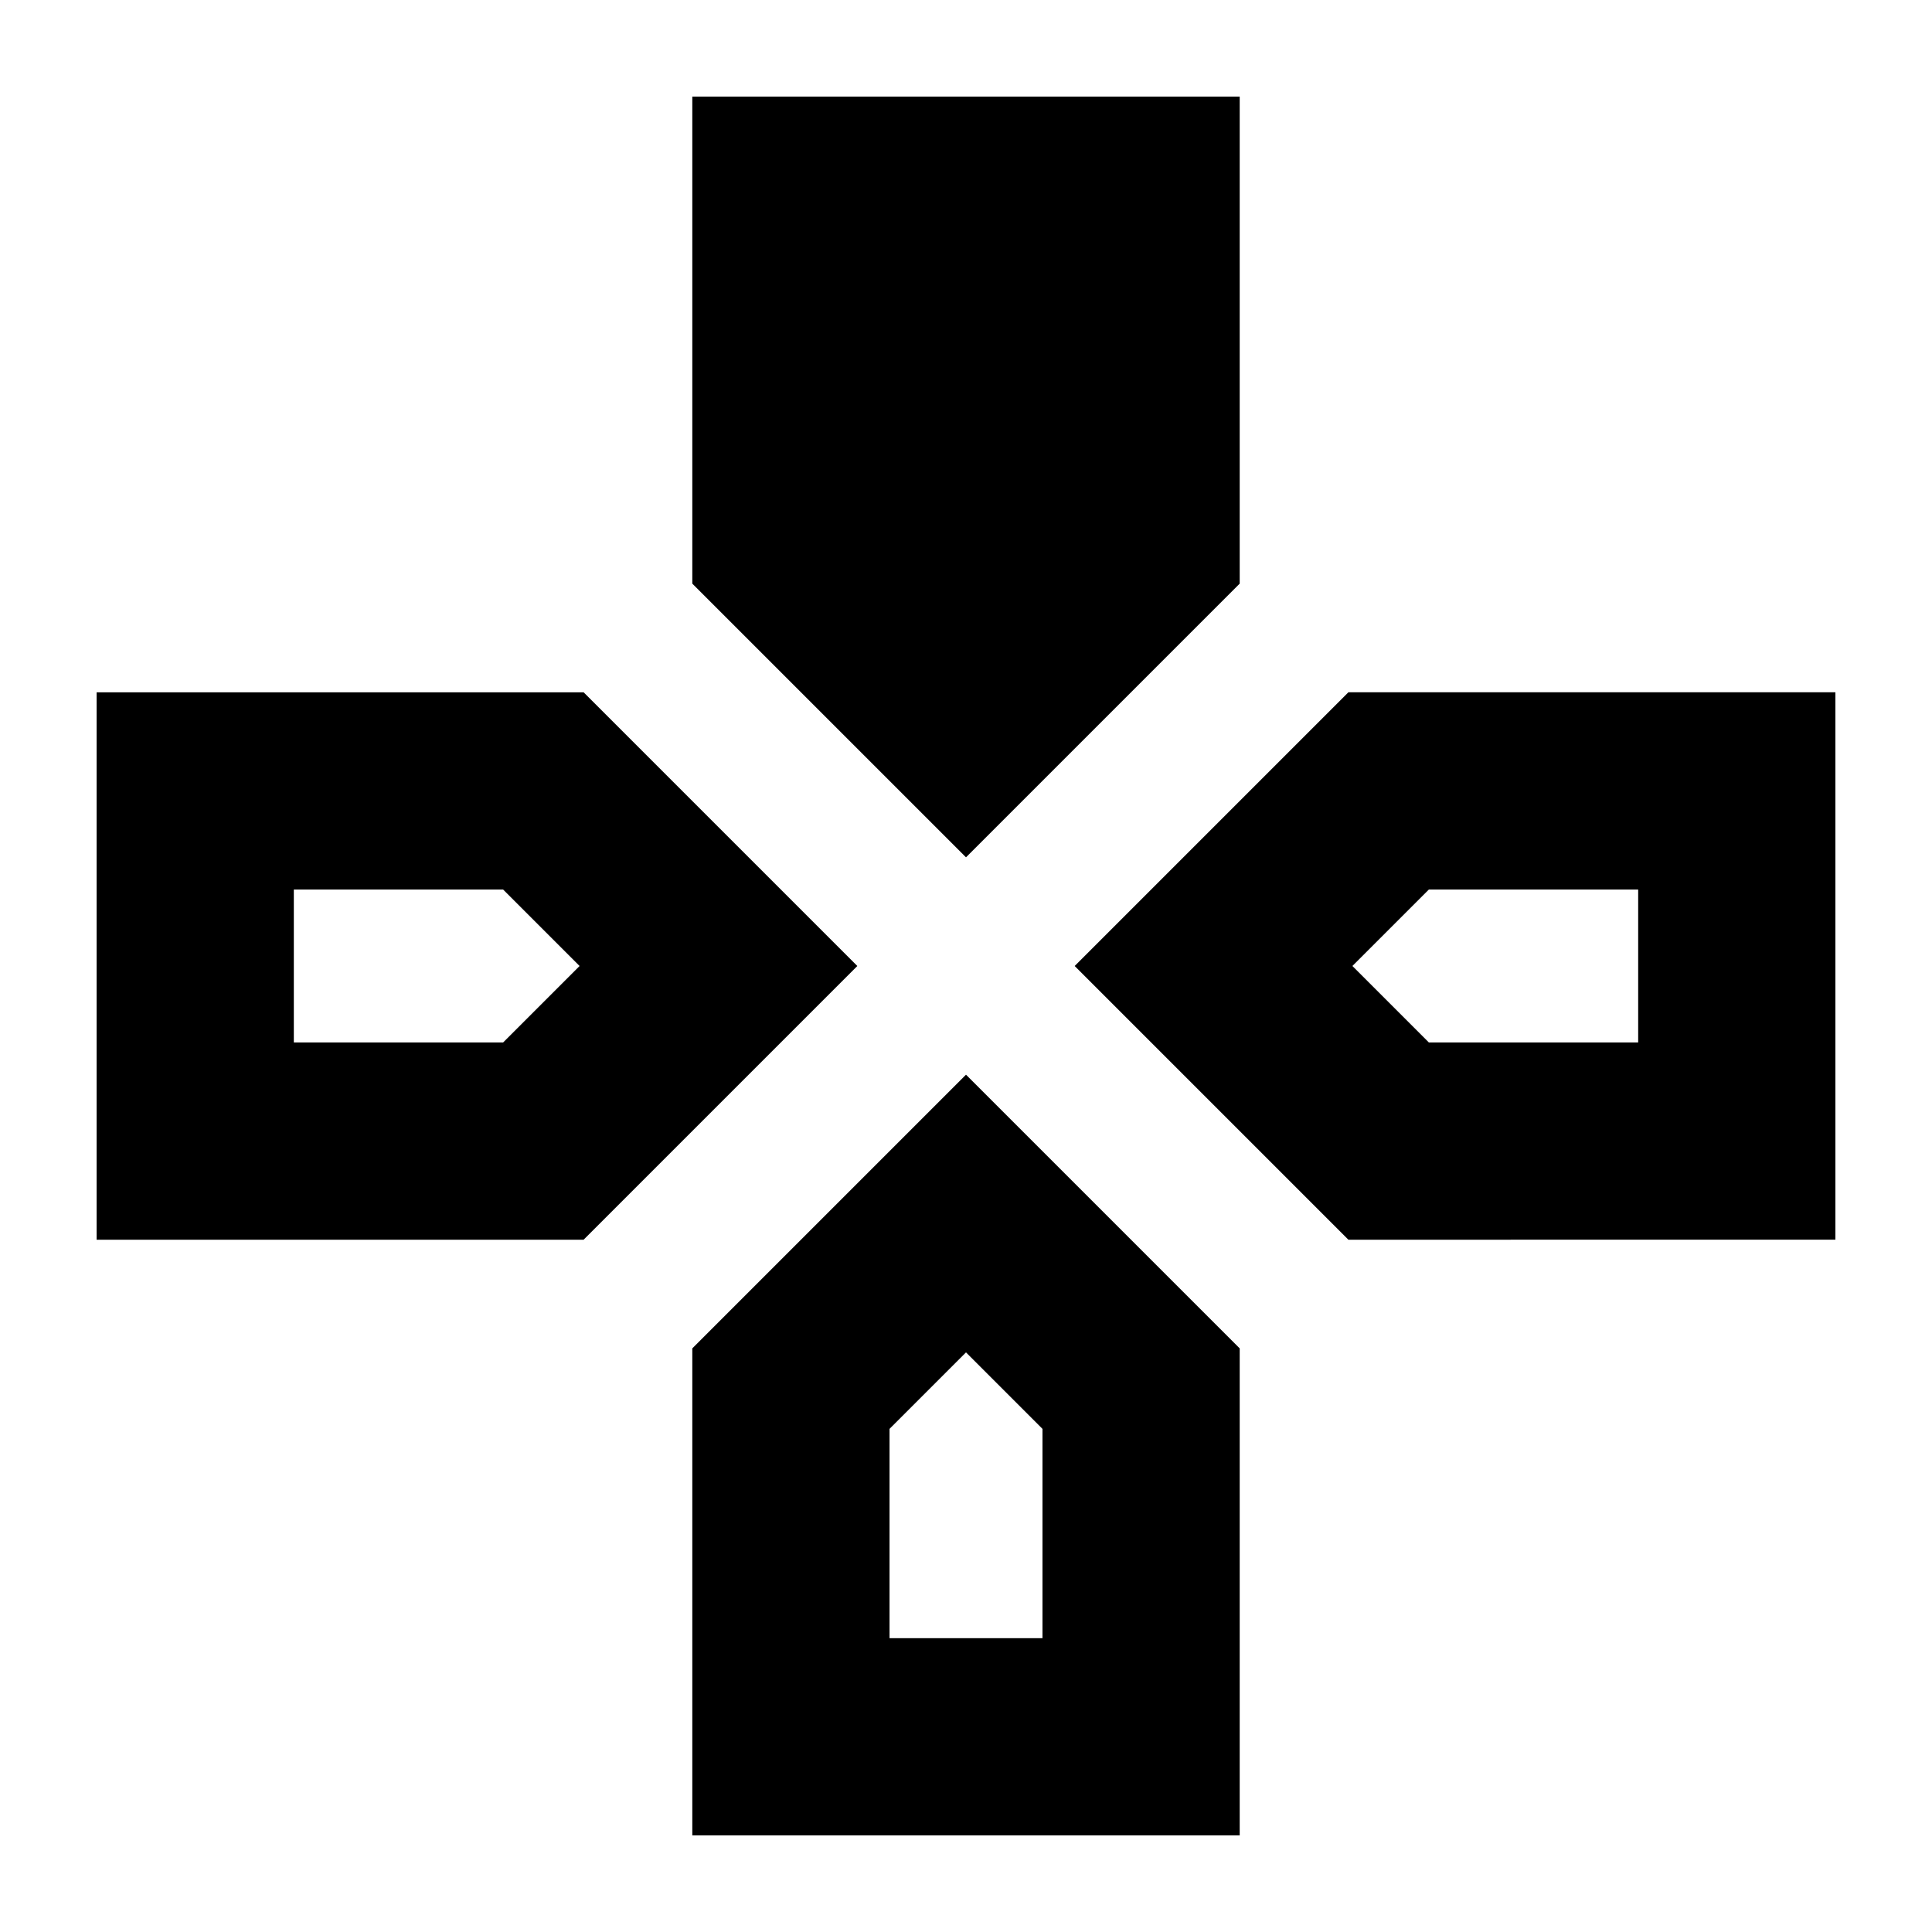 <svg xmlns="http://www.w3.org/2000/svg" height="24" viewBox="0 -960 960 960" width="24"><path d="M480-534 344-670v-242h272v242L480-534Zm190 190L534-480l136-136h242v272H670Zm-622 0v-272h242l136 136-136 136H48ZM344-48v-242l136-136 136 136v242H344ZM146-442h104l38-38-38-38H146v76Zm296 296h76v-104l-38-38-38 38v104Zm268-296h104v-76H710l-38 38 38 38Z"/></svg>